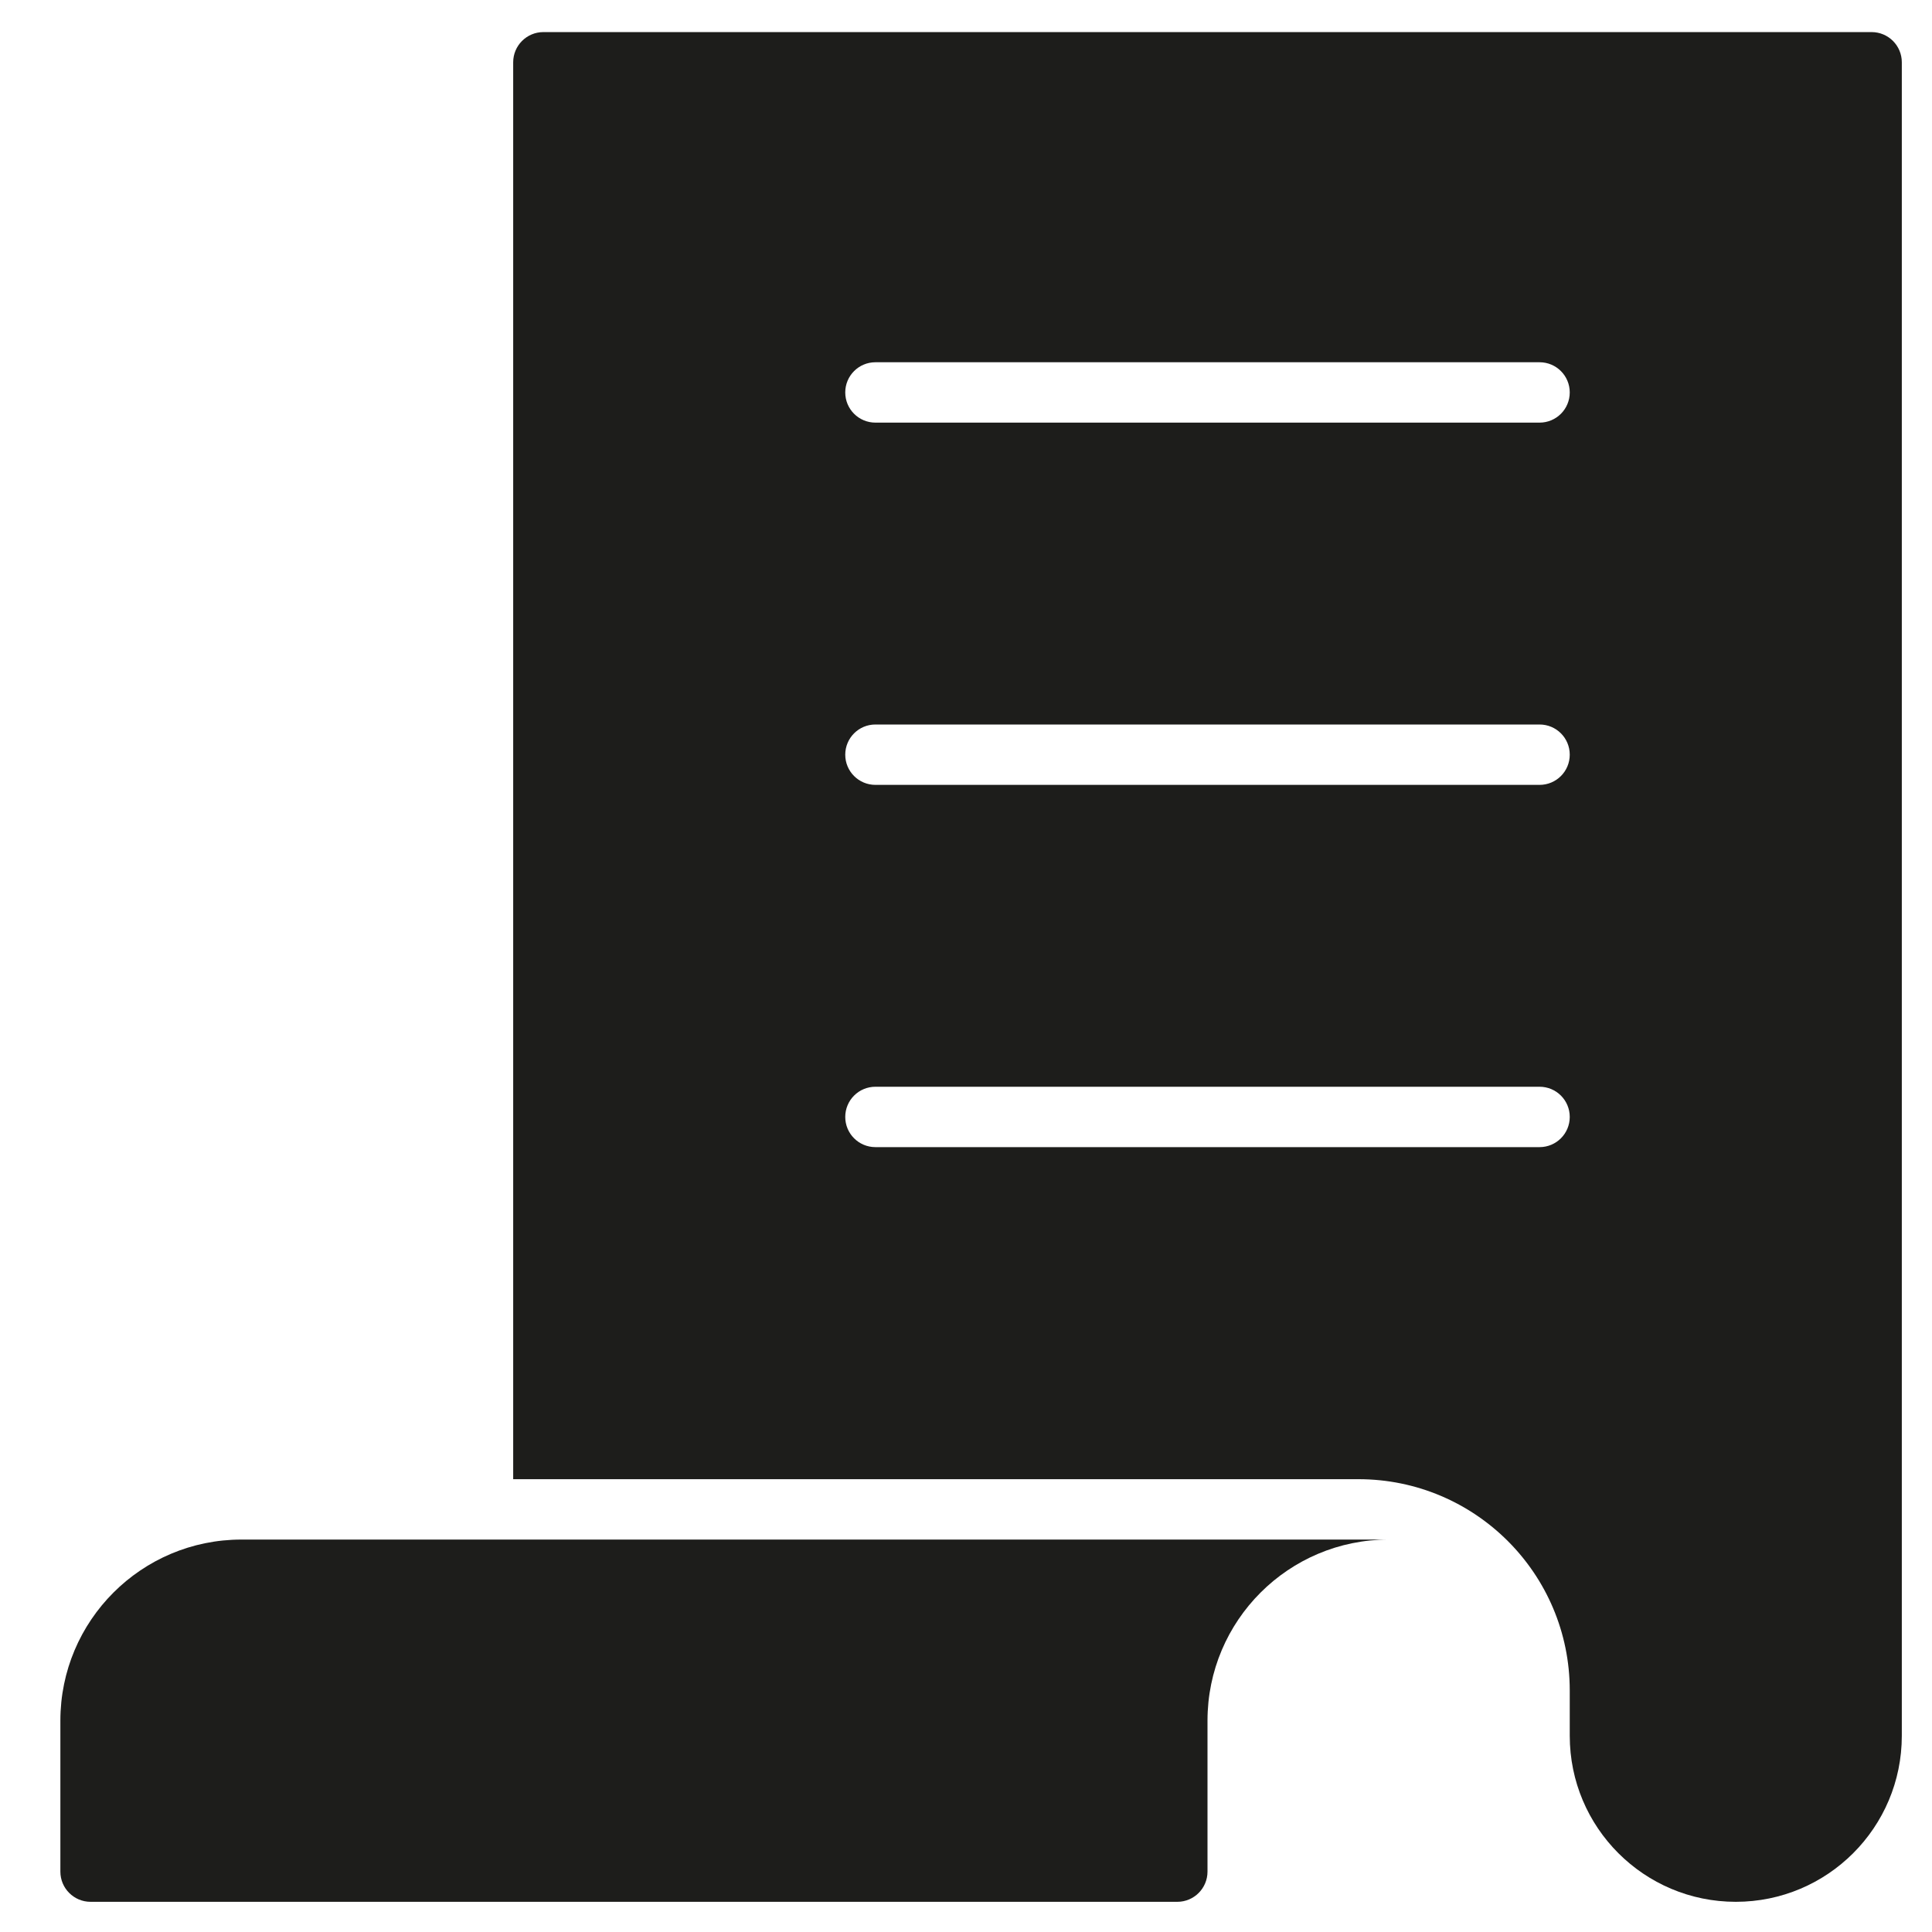 <?xml version="1.0" encoding="utf-8"?>
<!-- Generator: Adobe Illustrator 20.0.0, SVG Export Plug-In . SVG Version: 6.00 Build 0)  -->
<!DOCTYPE svg PUBLIC "-//W3C//DTD SVG 1.1//EN" "http://www.w3.org/Graphics/SVG/1.1/DTD/svg11.dtd">
<svg version="1.1" id="layer" xmlns="http://www.w3.org/2000/svg" xmlns:xlink="http://www.w3.org/1999/xlink" x="0px" y="0px"
	 width="64px" height="64px" viewBox="0 0 64 64" enable-background="new 0 0 64 64" xml:space="preserve">
<path fill="#1D1D1B" d="M62,1.063H18c-0.552,0-1,0.448-1,1V49h28c3.866,0,7,3.134,7,7v1.5c0,3.038,2.462,5.5,5.5,5.5
	s5.5-2.462,5.5-5.5V2.063C63,1.511,62.552,1.063,62,1.063z M51,38H29c-0.553,0-1-0.447-1-1s0.447-1,1-1h22c0.553,0,1,0.447,1,1
	S51.553,38,51,38z M51,26H29c-0.553,0-1-0.447-1-1s0.447-1,1-1h22c0.553,0,1,0.447,1,1S51.553,26,51,26z M51,14H29
	c-0.553,0-1-0.447-1-1s0.447-1,1-1h22c0.553,0,1,0.447,1,1S51.553,14,51,14z"/>
<path fill="#1D1D1B" d="M2,57v5c0,0.552,0.448,1,1,1h36c0.552,0,1-0.448,1-1v-5c0-3.314,2.686-6,6-6H8C4.686,51,2,53.686,2,57z"/>
</svg>
